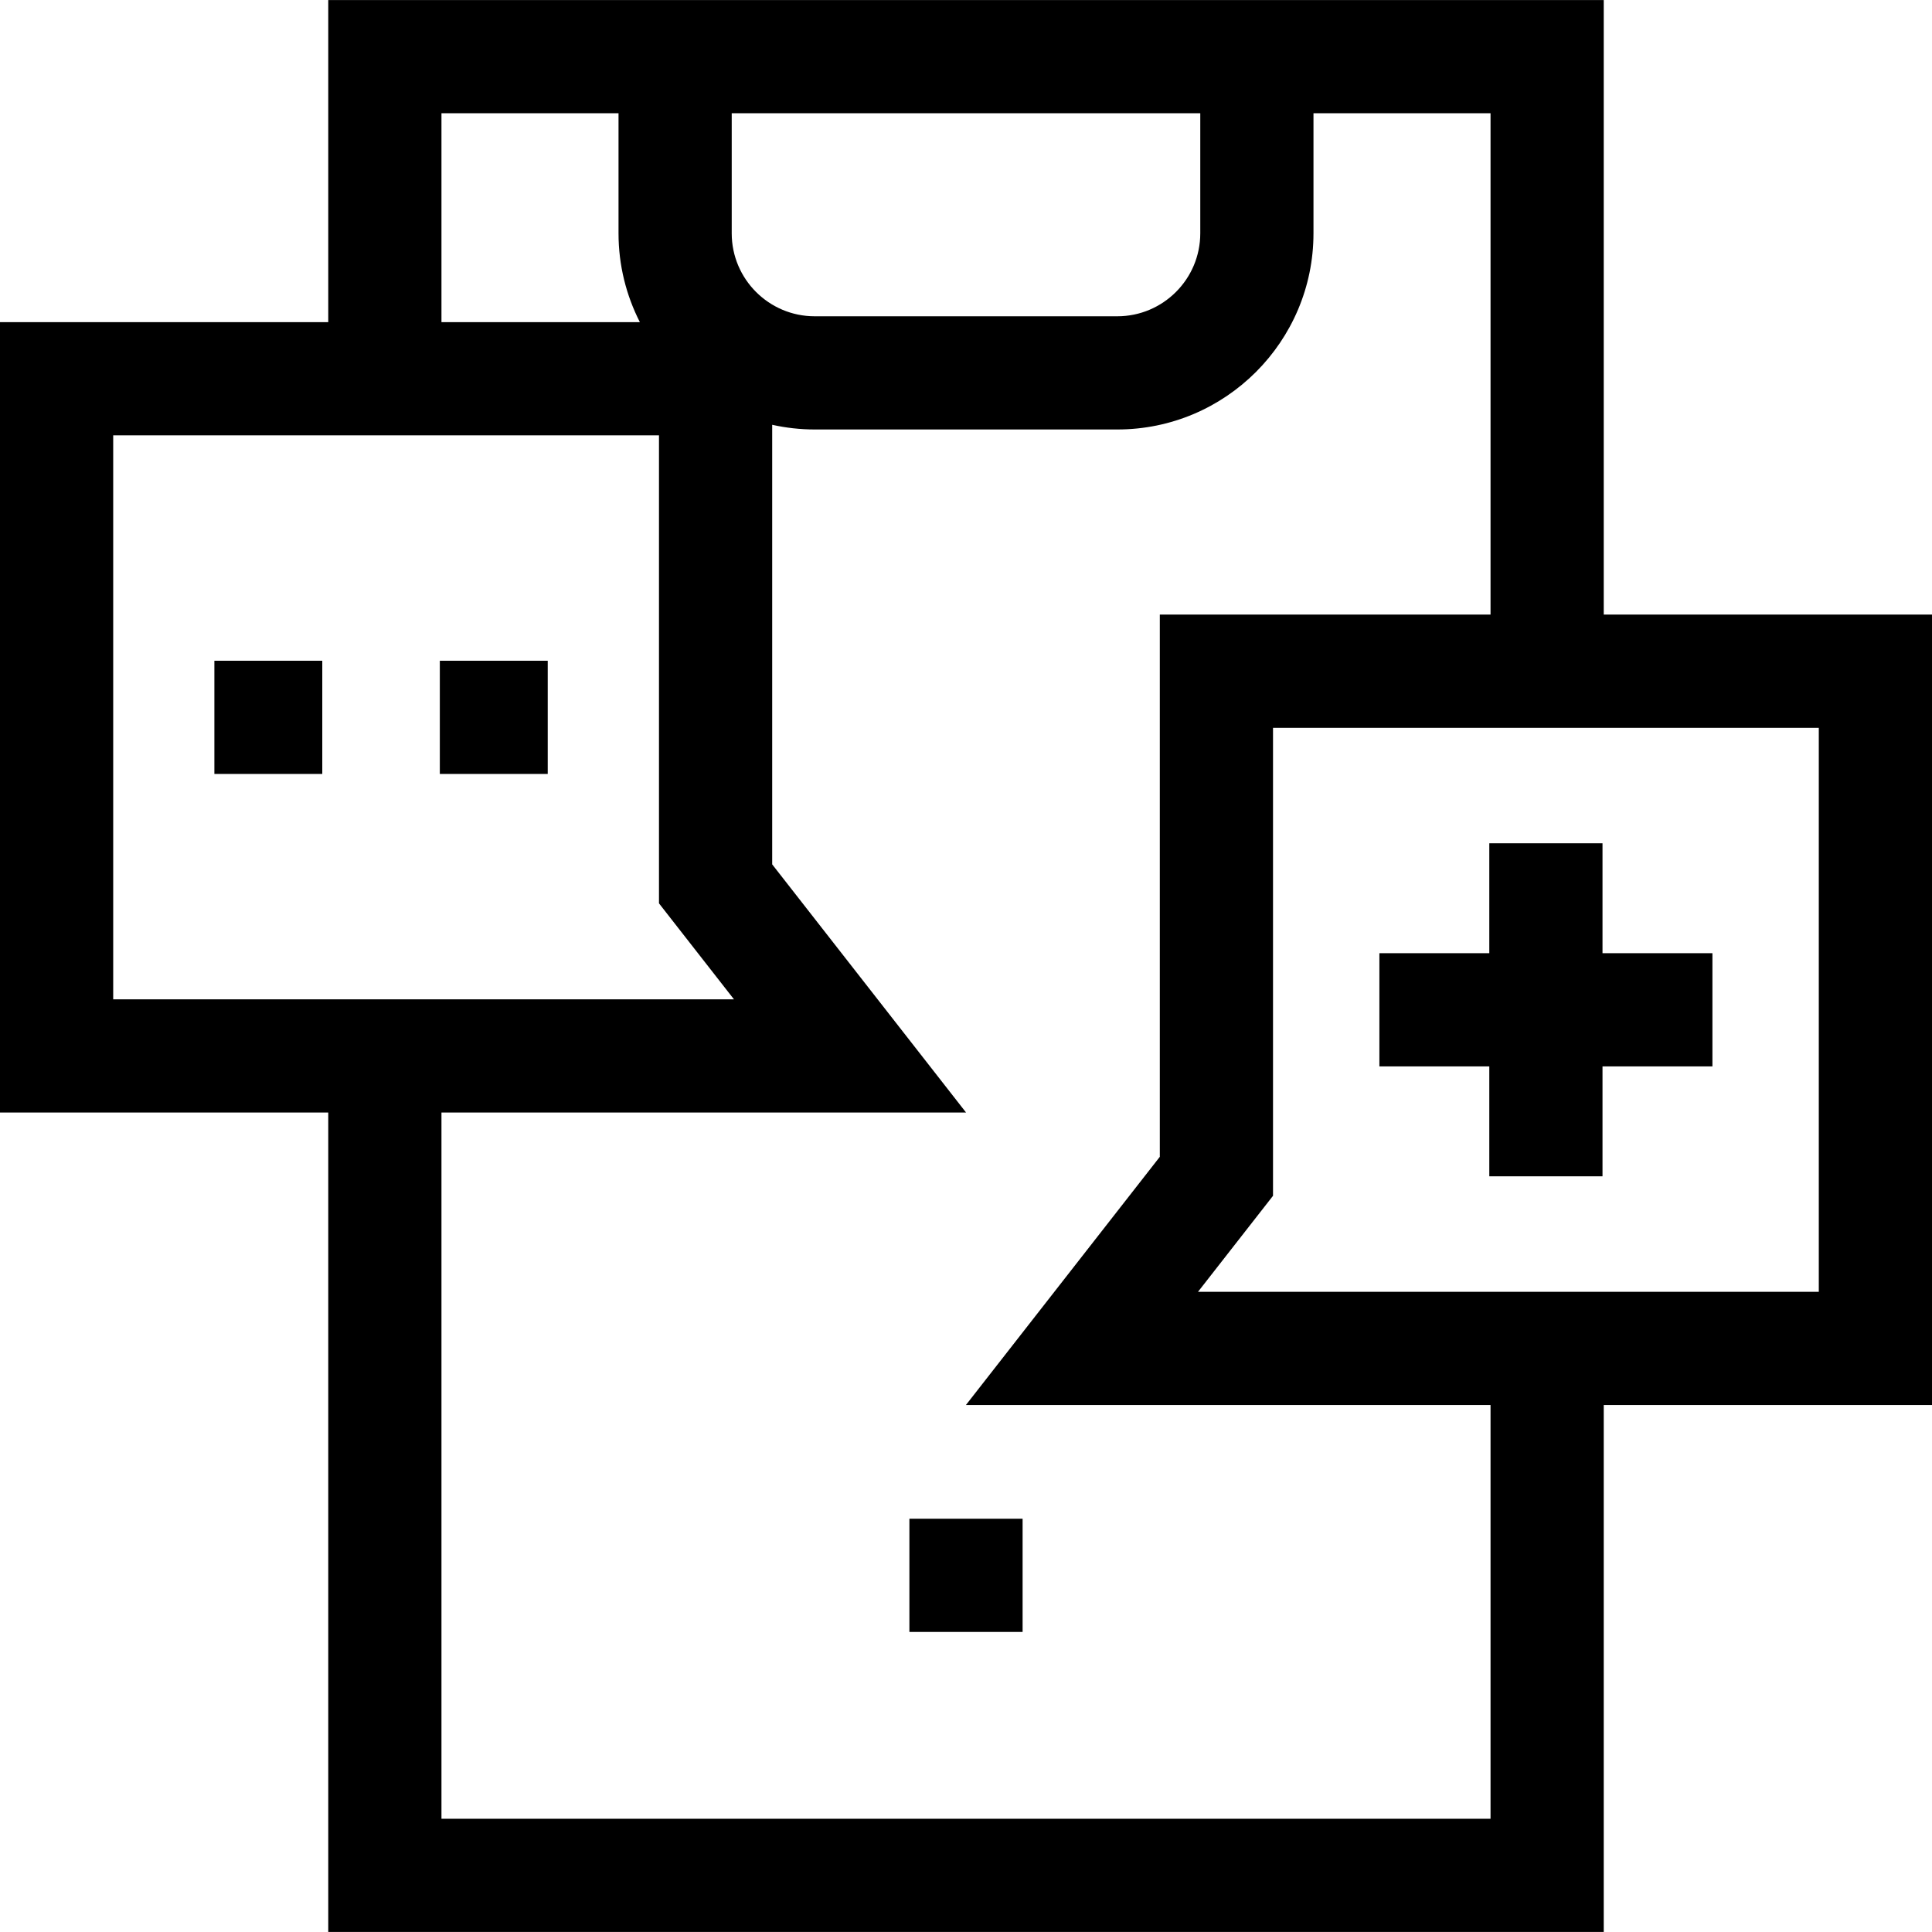 <svg id="Capa_1" enable-background="new 0 0 512 512" height="512" viewBox="0 0 512 512" width="512" xmlns="http://www.w3.org/2000/svg"><g><path d="m241 402.48h30v30h-30z"/><path d="m394.681 311.734h30v-29.127h29.128v-30h-29.128v-29.128h-30v29.128h-29.128v30h29.128z"/><path d="m512 162.875h-86.992v-162.865h-338.016v85.363h-86.992v209.462h86.992v217.155h338.016v-139.652h86.992zm-193.915-132.865v31.827c0 12.119-9.859 21.979-21.979 21.979h-80.213c-12.119 0-21.979-9.86-21.979-21.979v-31.827zm-201.093 0h46.923v31.827c0 8.469 2.049 16.464 5.657 23.536h-52.58zm-86.992 85.364h144.638v124.023l19.874 25.438h-164.512zm365.008 366.616h-278.016v-187.155h139.027l-51.381-65.769v-116.491c3.627.804 7.39 1.241 11.255 1.241h80.213c28.661 0 51.979-23.318 51.979-51.979v-31.827h46.923v132.865h-87.646v143.693l-51.381 65.77h139.027zm86.992-139.652h-164.513l19.875-25.439v-124.024h144.638z"/><path d="m56.813 175.104h28.596v30h-28.596z"/><path d="m116.558 175.104h28.596v30h-28.596z"/></g></svg>